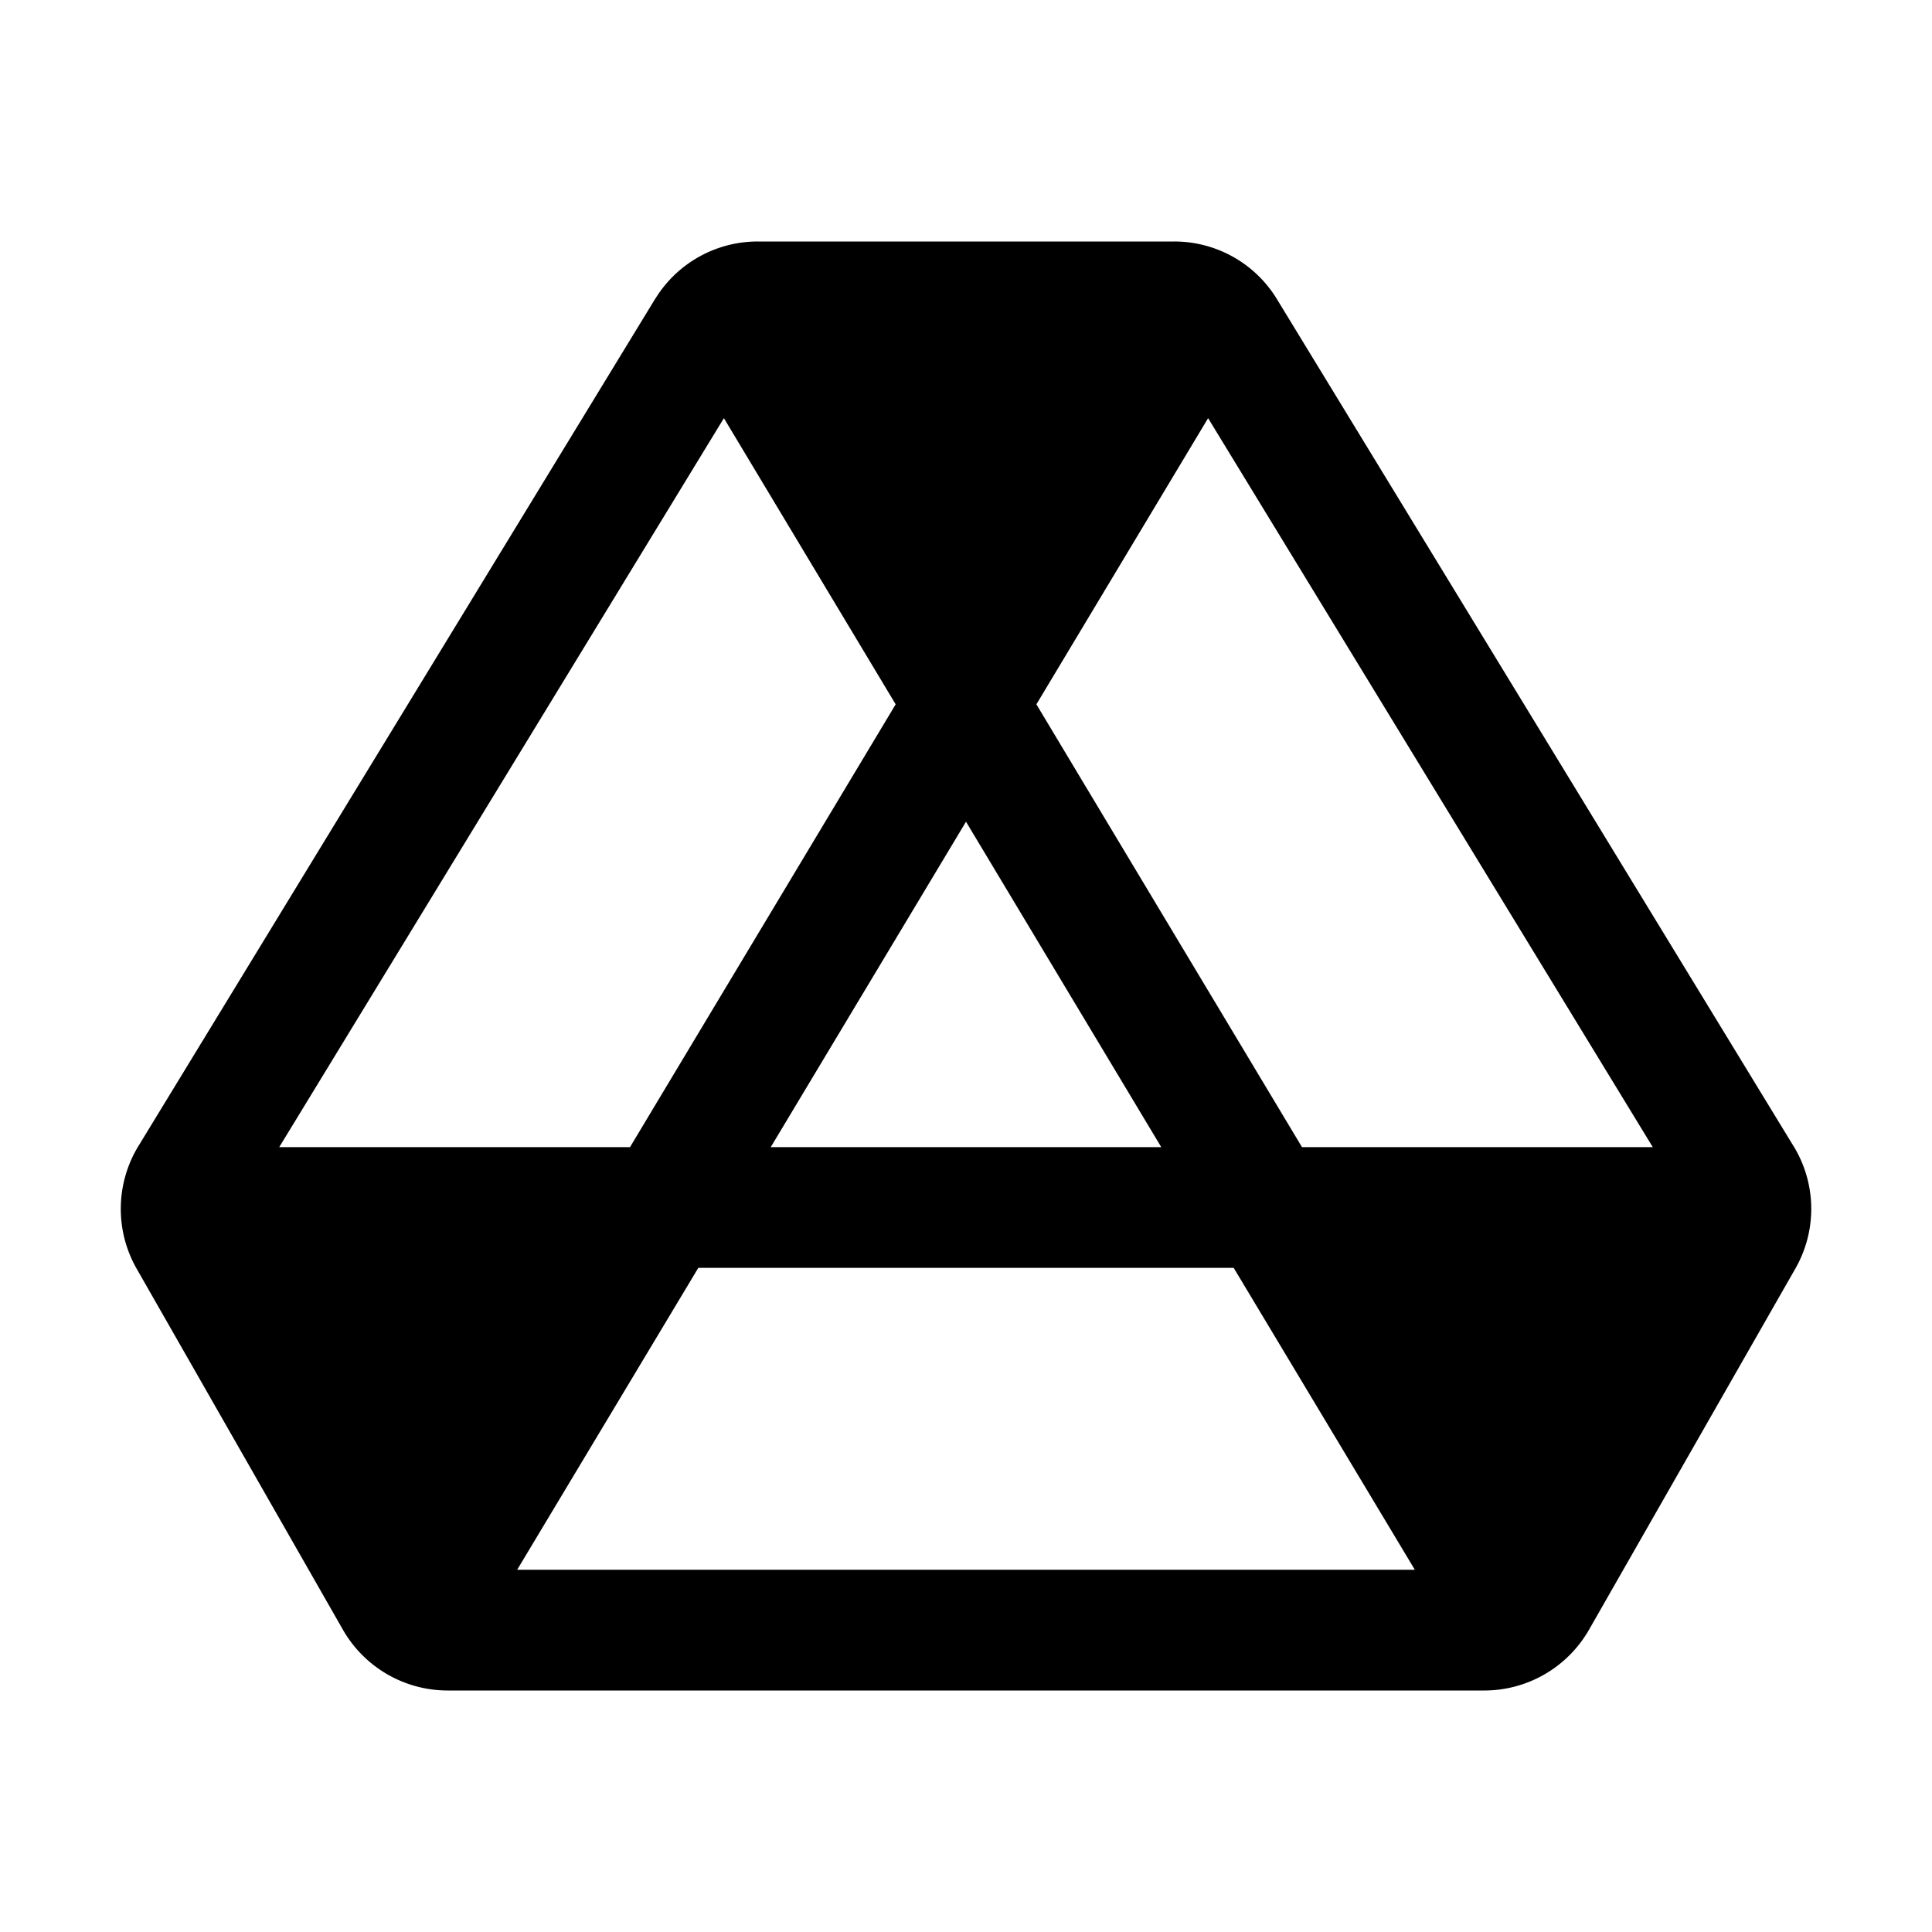 <svg xmlns="http://www.w3.org/2000/svg" fill="none" viewBox="0 0 32 32">
  <path fill="#000" d="M29.7 18.973 21.141 4.94A1.99 1.99 0 0 0 19.445 4h-6.891a1.99 1.99 0 0 0-1.695.94l-.007.009-8.547 14.013a2 2 0 0 0-.041 2.053l3.415 5.977A2 2 0 0 0 7.415 28h17.169a2 2 0 0 0 1.736-1.008l3.415-5.977a1.99 1.99 0 0 0-.035-2.043zM27.375 19h-5.81l-4.399-7.334 2.844-4.74zm-15.809 2h8.868l3 5H8.566zm1.2-2L16 13.61 19.234 19zM11.99 6.926l2.845 4.74-4.4 7.334h-5.81z"/>
</svg>
